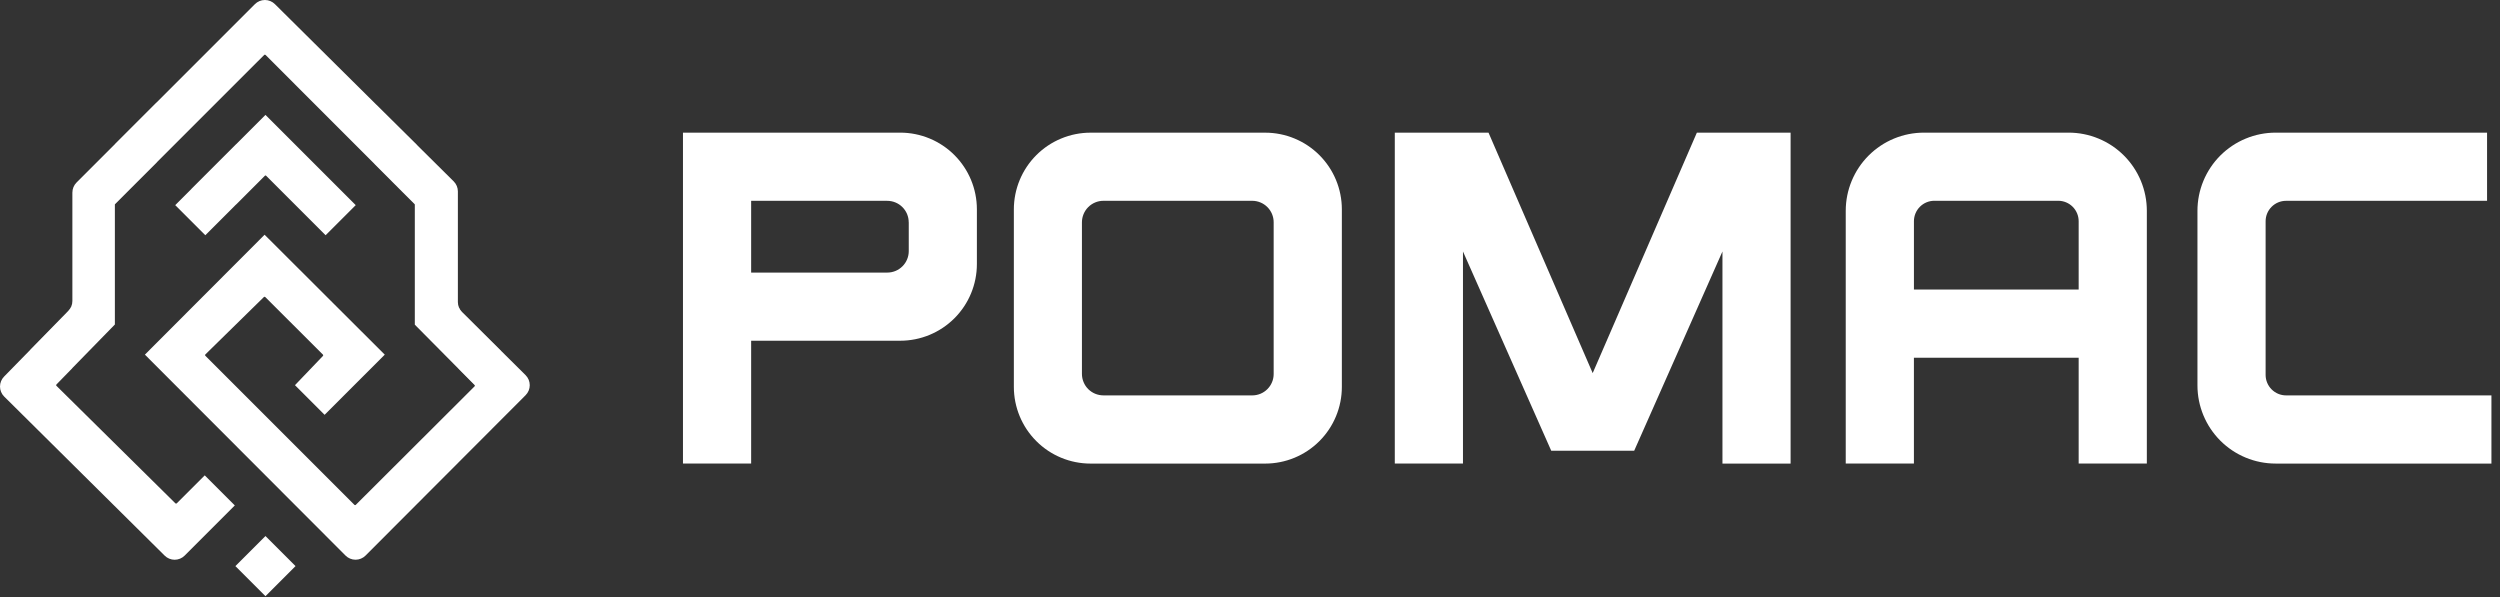 <svg width="159" height="38" viewBox="0 0 159 38" fill="none" xmlns="http://www.w3.org/2000/svg">
<rect x="0" y="0" width="159" height="38" fill="#333333" stroke="none"/>
<path d="M16.881 11.16C16.899 11.16 16.915 11.167 16.928 11.179L20.709 14.961L22.624 13.047L16.884 7.307L11.144 13.047L13.058 14.961L16.84 11.179C16.846 11.173 16.853 11.168 16.861 11.165C16.869 11.162 16.877 11.16 16.886 11.16H16.881Z" fill="white"/>
<path d="M4.603 12.245V19.145C4.603 19.384 4.508 19.613 4.339 19.781L0.264 23.946C0.18 24.03 0.114 24.129 0.069 24.238C0.023 24.347 0 24.465 0 24.583C0 24.701 0.023 24.818 0.069 24.927C0.114 25.036 0.18 25.136 0.264 25.219L10.471 35.336C10.554 35.42 10.653 35.486 10.763 35.531C10.872 35.577 10.989 35.6 11.107 35.6C11.225 35.6 11.342 35.577 11.452 35.531C11.561 35.486 11.66 35.42 11.744 35.336L14.934 32.145L13.022 30.233L11.244 32.009C11.238 32.015 11.23 32.02 11.223 32.023C11.215 32.027 11.206 32.028 11.198 32.028C11.189 32.028 11.181 32.027 11.173 32.023C11.165 32.02 11.158 32.015 11.152 32.009L3.589 24.537C3.583 24.531 3.578 24.524 3.575 24.516C3.571 24.508 3.57 24.5 3.57 24.491C3.57 24.483 3.571 24.474 3.575 24.466C3.578 24.458 3.583 24.451 3.589 24.445L7.306 20.638V13.016C7.306 13.008 7.307 12.999 7.31 12.991C7.314 12.983 7.319 12.976 7.325 12.97L16.8 3.497C16.806 3.491 16.813 3.486 16.821 3.483C16.829 3.48 16.837 3.478 16.846 3.478C16.854 3.478 16.863 3.48 16.871 3.483C16.878 3.486 16.886 3.491 16.892 3.497L26.363 12.973C26.369 12.979 26.374 12.986 26.377 12.994C26.38 13.002 26.382 13.011 26.382 13.019V20.649L30.182 24.483C30.188 24.489 30.192 24.496 30.196 24.504C30.199 24.512 30.201 24.52 30.201 24.528C30.201 24.537 30.199 24.545 30.196 24.553C30.192 24.56 30.188 24.567 30.182 24.573L22.631 32.106C22.625 32.112 22.617 32.117 22.61 32.12C22.602 32.124 22.593 32.125 22.585 32.125C22.576 32.125 22.568 32.124 22.56 32.12C22.552 32.117 22.545 32.112 22.539 32.106L13.063 22.63C13.057 22.624 13.052 22.617 13.049 22.61C13.046 22.602 13.044 22.594 13.044 22.585C13.044 22.577 13.046 22.569 13.049 22.561C13.052 22.553 13.057 22.546 13.063 22.54L16.781 18.894C16.787 18.888 16.794 18.883 16.802 18.88C16.81 18.877 16.818 18.875 16.827 18.875C16.835 18.875 16.844 18.877 16.852 18.88C16.86 18.883 16.867 18.888 16.873 18.894L20.536 22.551C20.542 22.557 20.547 22.564 20.55 22.572C20.553 22.579 20.555 22.588 20.555 22.596C20.555 22.605 20.553 22.613 20.55 22.621C20.547 22.628 20.542 22.635 20.536 22.641L18.76 24.497L20.645 26.382L24.471 22.556L16.828 14.929L9.216 22.555L21.976 35.334C22.059 35.418 22.159 35.484 22.268 35.529C22.377 35.575 22.494 35.598 22.612 35.598C22.73 35.598 22.848 35.575 22.957 35.529C23.066 35.484 23.165 35.418 23.249 35.334L33.429 25.134C33.512 25.051 33.579 24.951 33.624 24.842C33.669 24.733 33.692 24.616 33.692 24.498C33.692 24.38 33.669 24.262 33.624 24.153C33.579 24.044 33.512 23.945 33.429 23.861L29.385 19.848C29.217 19.681 29.122 19.453 29.121 19.216V12.17C29.12 11.934 29.026 11.708 28.86 11.54L17.487 0.265C17.403 0.181 17.304 0.114 17.194 0.069C17.085 0.023 16.967 0 16.849 0C16.73 0 16.613 0.023 16.503 0.069C16.394 0.114 16.294 0.181 16.211 0.265L4.868 11.608C4.699 11.777 4.604 12.006 4.604 12.244L4.603 12.245Z" fill="white"/>
<path d="M14.97 36.004L16.884 37.918L18.796 36.004L16.884 34.092L14.97 36.004Z" fill="white"/>
<path opacity="0.39" d="M7.312 9.164V13.008L7.32 12.983C7.415 12.891 7.683 12.628 7.872 12.426L9.965 10.337V6.508L7.312 9.164V9.164Z" fill="white"/>
<path opacity="0.39" d="M16.867 11.147L15.027 9.167L12.171 12.021L15.027 12.993L16.867 11.147Z" fill="white"/>
<path opacity="0.39" d="M4.585 23.442L4.507 20.232V19.551C4.364 19.761 4.196 19.952 4.007 20.121L1.907 22.263L2.2 25.88L4.576 23.441L4.585 23.442Z" fill="white"/>
<path opacity="0.39" d="M29.161 23.445L29.169 19.489L29.202 19.574C29.244 19.663 29.297 19.745 29.362 19.818C29.49 19.948 29.562 20.018 29.662 20.111L31.862 22.316V26.167L29.161 23.445Z" fill="white"/>
<path opacity="0.39" d="M26.494 9.189L26.38 12.989C26.38 12.989 26.005 12.614 25.829 12.444L23.829 10.434L23.929 6.665L26.493 9.193L26.494 9.189Z" fill="white"/>
<path d="M62.13 13.316V16.794C62.13 18.087 61.617 19.327 60.702 20.242C59.788 21.156 58.548 21.67 57.255 21.67H47.773V29.482H43.437V8.436H57.255C58.548 8.436 59.788 8.95 60.702 9.864C61.617 10.779 62.13 12.019 62.13 13.312V13.316ZM57.794 14.14C57.795 13.96 57.759 13.783 57.691 13.617C57.622 13.451 57.521 13.3 57.394 13.173C57.267 13.046 57.117 12.945 56.951 12.877C56.785 12.808 56.607 12.773 56.428 12.773H47.773V17.336H56.431C56.61 17.336 56.788 17.301 56.954 17.232C57.119 17.164 57.27 17.063 57.397 16.936C57.524 16.809 57.625 16.659 57.693 16.493C57.762 16.327 57.797 16.149 57.797 15.97V14.136L57.794 14.14Z" fill="white"/>
<path d="M69.358 8.438H80.466C81.76 8.438 83 8.952 83.914 9.866C84.828 10.781 85.342 12.021 85.342 13.314V24.608C85.342 25.901 84.828 27.141 83.914 28.055C83 28.97 81.76 29.484 80.466 29.484H69.358C68.064 29.484 66.824 28.97 65.91 28.055C64.996 27.141 64.482 25.901 64.481 24.608V13.318C64.481 12.677 64.607 12.043 64.852 11.451C65.097 10.859 65.456 10.321 65.909 9.868C66.361 9.415 66.899 9.055 67.491 8.81C68.082 8.564 68.717 8.438 69.358 8.438V8.438ZM70.181 25.147H79.641C79.821 25.147 79.998 25.112 80.164 25.044C80.329 24.975 80.48 24.875 80.606 24.748C80.733 24.621 80.834 24.471 80.902 24.305C80.971 24.14 81.006 23.962 81.005 23.783V14.138C81.006 13.958 80.97 13.781 80.902 13.615C80.833 13.449 80.732 13.298 80.605 13.171C80.478 13.044 80.328 12.943 80.162 12.875C79.996 12.806 79.818 12.771 79.638 12.771H70.178C69.816 12.771 69.468 12.915 69.212 13.172C68.956 13.428 68.812 13.775 68.811 14.138V23.782C68.811 23.961 68.847 24.139 68.916 24.305C68.984 24.47 69.085 24.621 69.212 24.748C69.339 24.874 69.49 24.975 69.656 25.043C69.821 25.111 69.999 25.146 70.178 25.146L70.181 25.147Z" fill="white"/>
<path d="M113.882 8.438V29.483H109.548V15.994L103.934 28.668H98.659L93.045 15.994V29.482H88.709V8.438H94.67L101.295 23.73L107.92 8.438H113.881H113.882Z" fill="white"/>
<path d="M136.539 13.408V29.481H132.203V22.751H121.725V29.481H117.389V13.408C117.389 12.089 117.913 10.825 118.845 9.892C119.777 8.96 121.042 8.436 122.361 8.436H131.561C132.214 8.435 132.861 8.563 133.465 8.813C134.069 9.062 134.618 9.428 135.08 9.89C135.543 10.352 135.909 10.9 136.16 11.504C136.41 12.108 136.539 12.755 136.539 13.408V13.408ZM132.203 18.415V14.069C132.203 13.898 132.169 13.729 132.104 13.572C132.038 13.414 131.943 13.271 131.822 13.15C131.701 13.029 131.558 12.933 131.4 12.868C131.242 12.803 131.073 12.769 130.903 12.769H123.026C122.681 12.769 122.35 12.906 122.106 13.15C121.863 13.394 121.726 13.724 121.726 14.069V18.415H132.204H132.203Z" fill="white"/>
<path d="M144.477 24.767C144.598 24.888 144.741 24.983 144.899 25.049C145.057 25.114 145.226 25.147 145.397 25.147H158.455V29.483H144.729C143.411 29.483 142.146 28.959 141.214 28.027C140.282 27.095 139.758 25.83 139.758 24.512V13.408C139.758 12.755 139.886 12.109 140.136 11.505C140.386 10.902 140.752 10.354 141.213 9.892C141.675 9.431 142.223 9.064 142.826 8.815C143.429 8.565 144.076 8.436 144.729 8.436H158.177V12.772H145.393C145.048 12.772 144.717 12.909 144.474 13.153C144.23 13.397 144.093 13.727 144.093 14.072V23.845C144.093 24.016 144.127 24.186 144.193 24.344C144.259 24.503 144.355 24.646 144.477 24.767V24.767Z" fill="white"/>
</svg>
